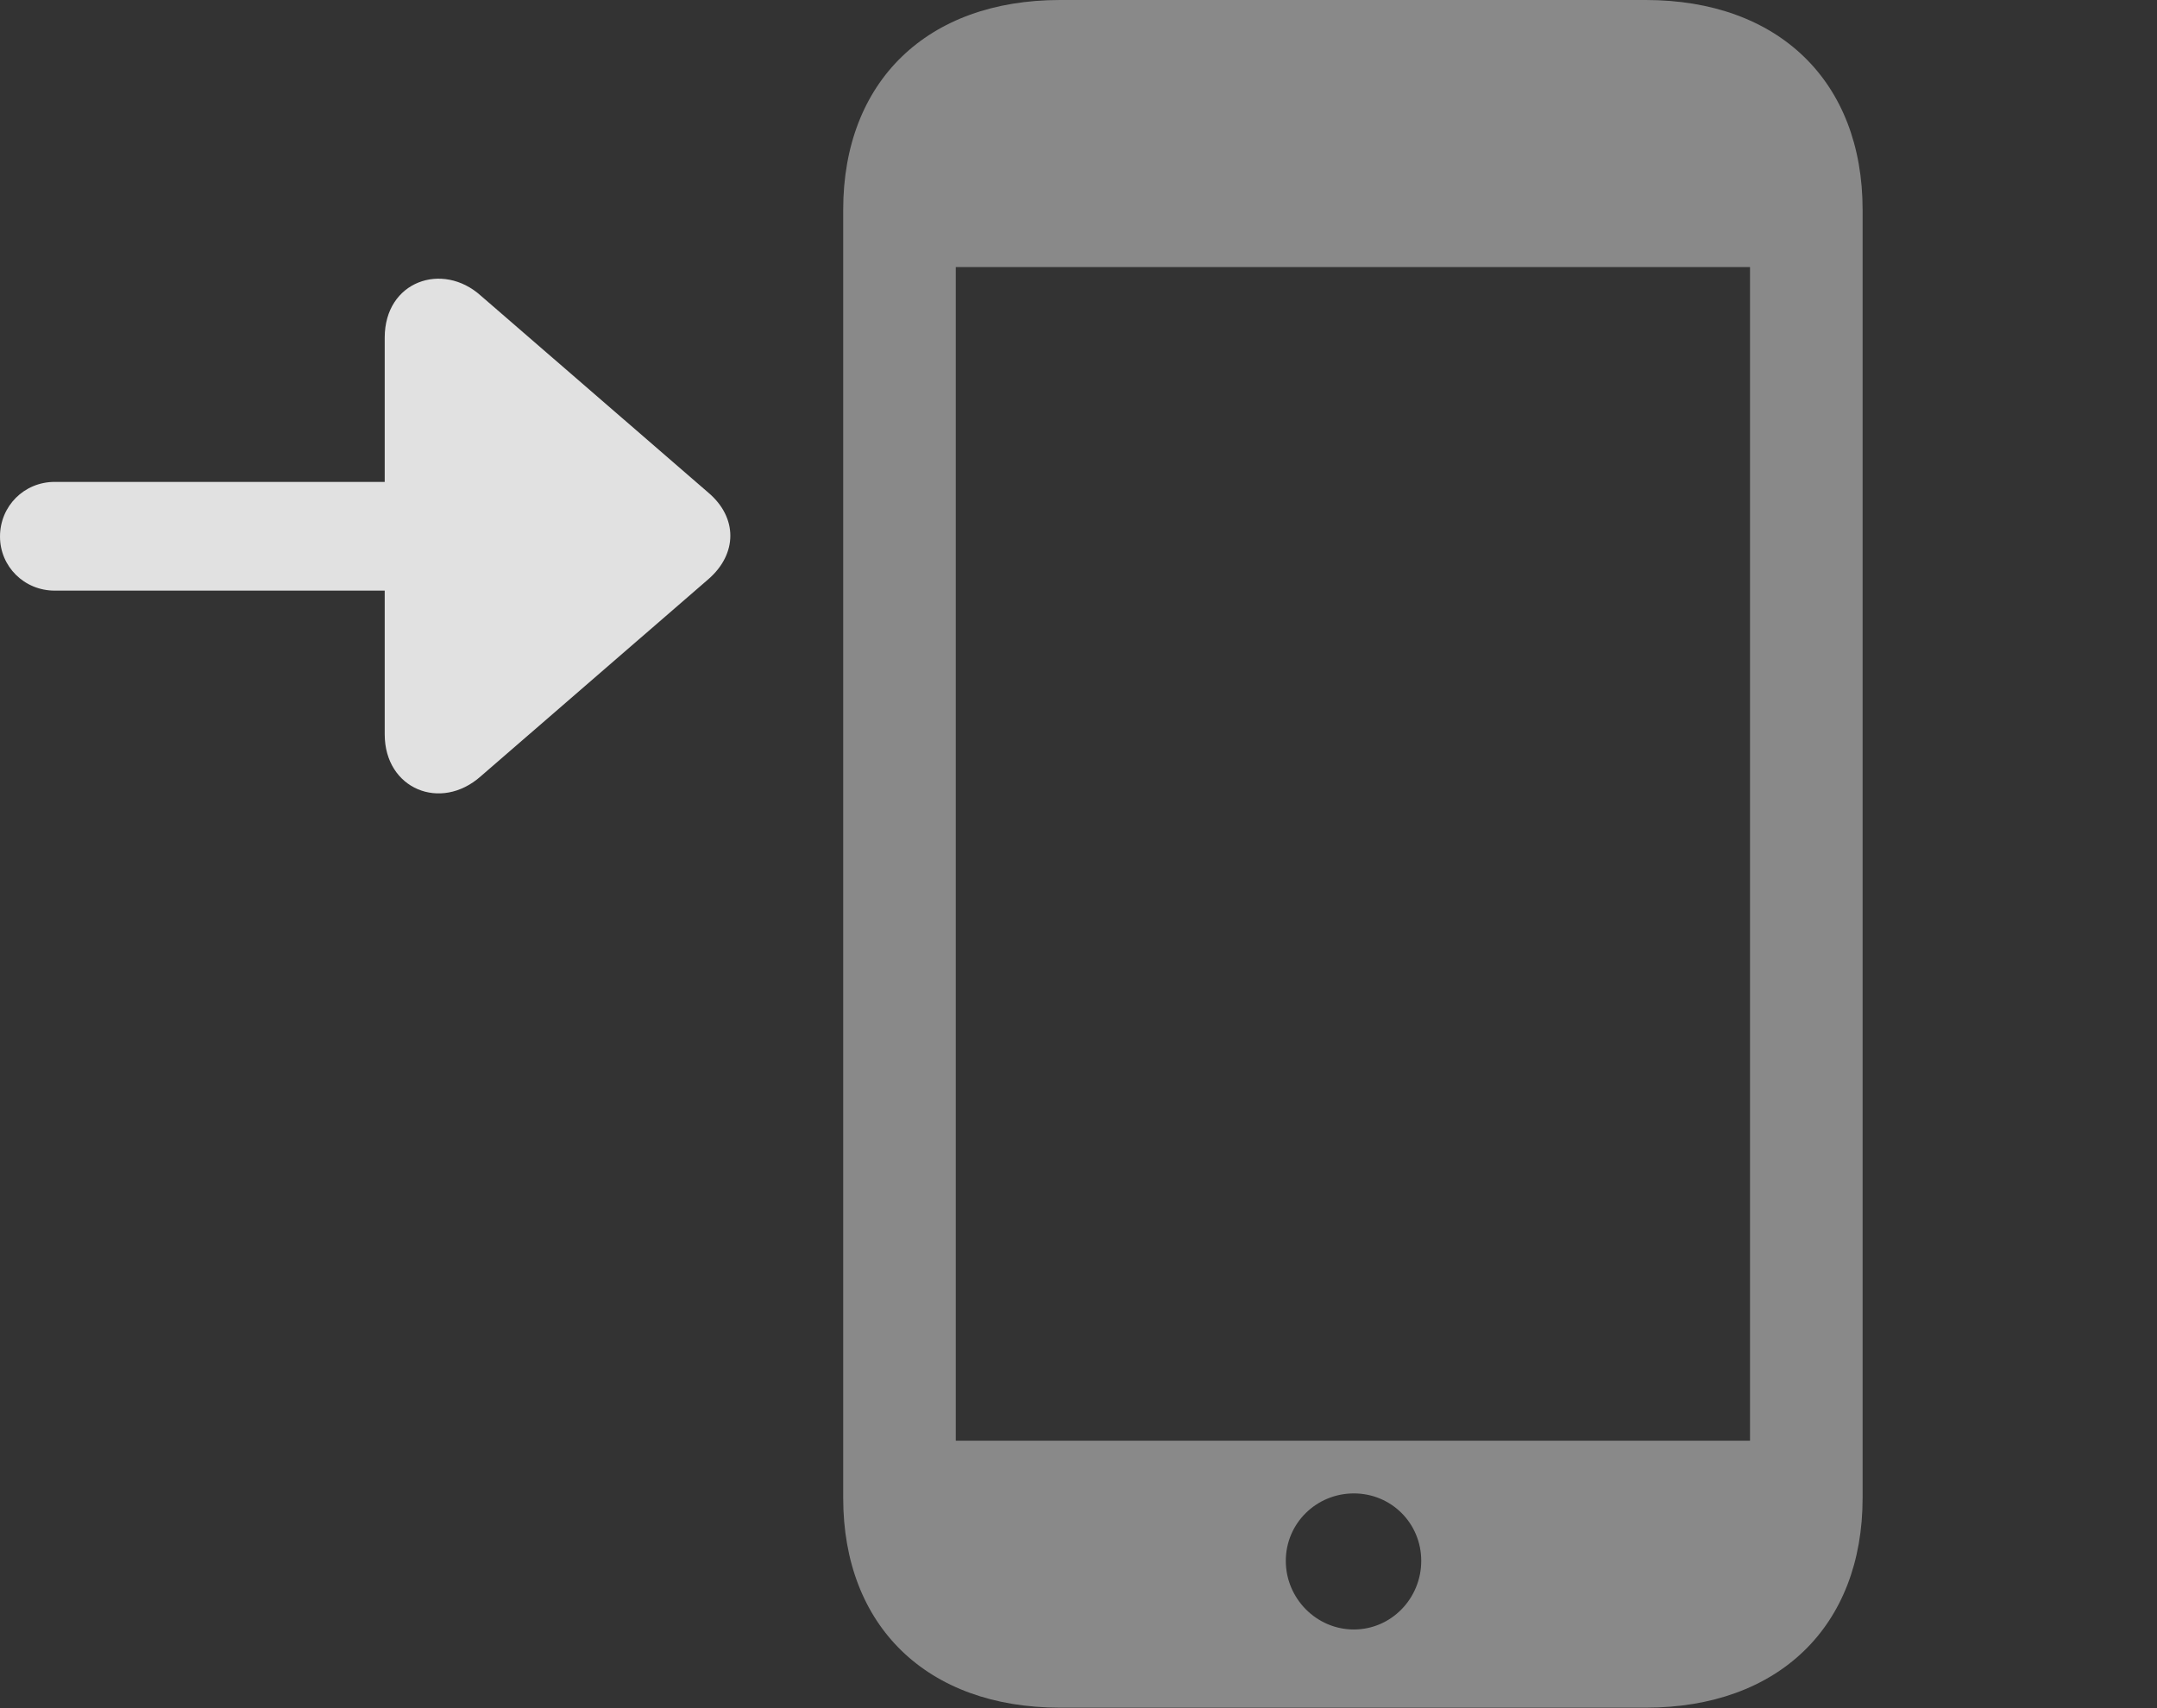 <?xml version="1.0" encoding="UTF-8"?>
<!--Generator: Apple Native CoreSVG 341-->
<!DOCTYPE svg
PUBLIC "-//W3C//DTD SVG 1.1//EN"
       "http://www.w3.org/Graphics/SVG/1.1/DTD/svg11.dtd">
<svg version="1.1" xmlns="http://www.w3.org/2000/svg" xmlns:xlink="http://www.w3.org/1999/xlink" viewBox="0 0 33.125 26.24">
 <rect x="0" y="0" width="33.125" height="26.24" fill="#333333" stroke="none"/>
 <g>
  <rect height="26.24" opacity="0" width="33.125" x="0" y="0"/>
  <path d="M12.949 23.008C12.949 24.98 14.238 26.23 16.279 26.23L25.273 26.23C27.314 26.23 28.604 24.98 28.604 23.008L28.604 3.223C28.604 1.25 27.314 0 25.273 0L16.279 0C14.238 0 12.949 1.25 12.949 3.223ZM14.678 22.129L14.678 4.102L26.875 4.102L26.875 22.129ZM20.791 25.029C20.215 25.029 19.746 24.551 19.746 23.975C19.746 23.398 20.215 22.939 20.791 22.939C21.367 22.939 21.826 23.398 21.826 23.975C21.826 24.551 21.367 25.029 20.791 25.029Z" fill="white" fill-opacity="0.425"/>
  <path d="M5.908 5.186L5.908 11.279C5.908 12.119 6.768 12.471 7.383 11.924L10.879 8.896C11.328 8.506 11.328 7.949 10.879 7.568L7.383 4.541C6.797 4.014 5.908 4.316 5.908 5.186ZM0.84 9.072L8.203 9.072C8.662 9.072 9.033 8.701 9.033 8.242C9.033 7.773 8.662 7.402 8.203 7.402L0.84 7.402C0.371 7.402 0 7.773 0 8.242C0 8.701 0.371 9.072 0.84 9.072Z" fill="white" fill-opacity="0.85"/>
 </g>
</svg>
